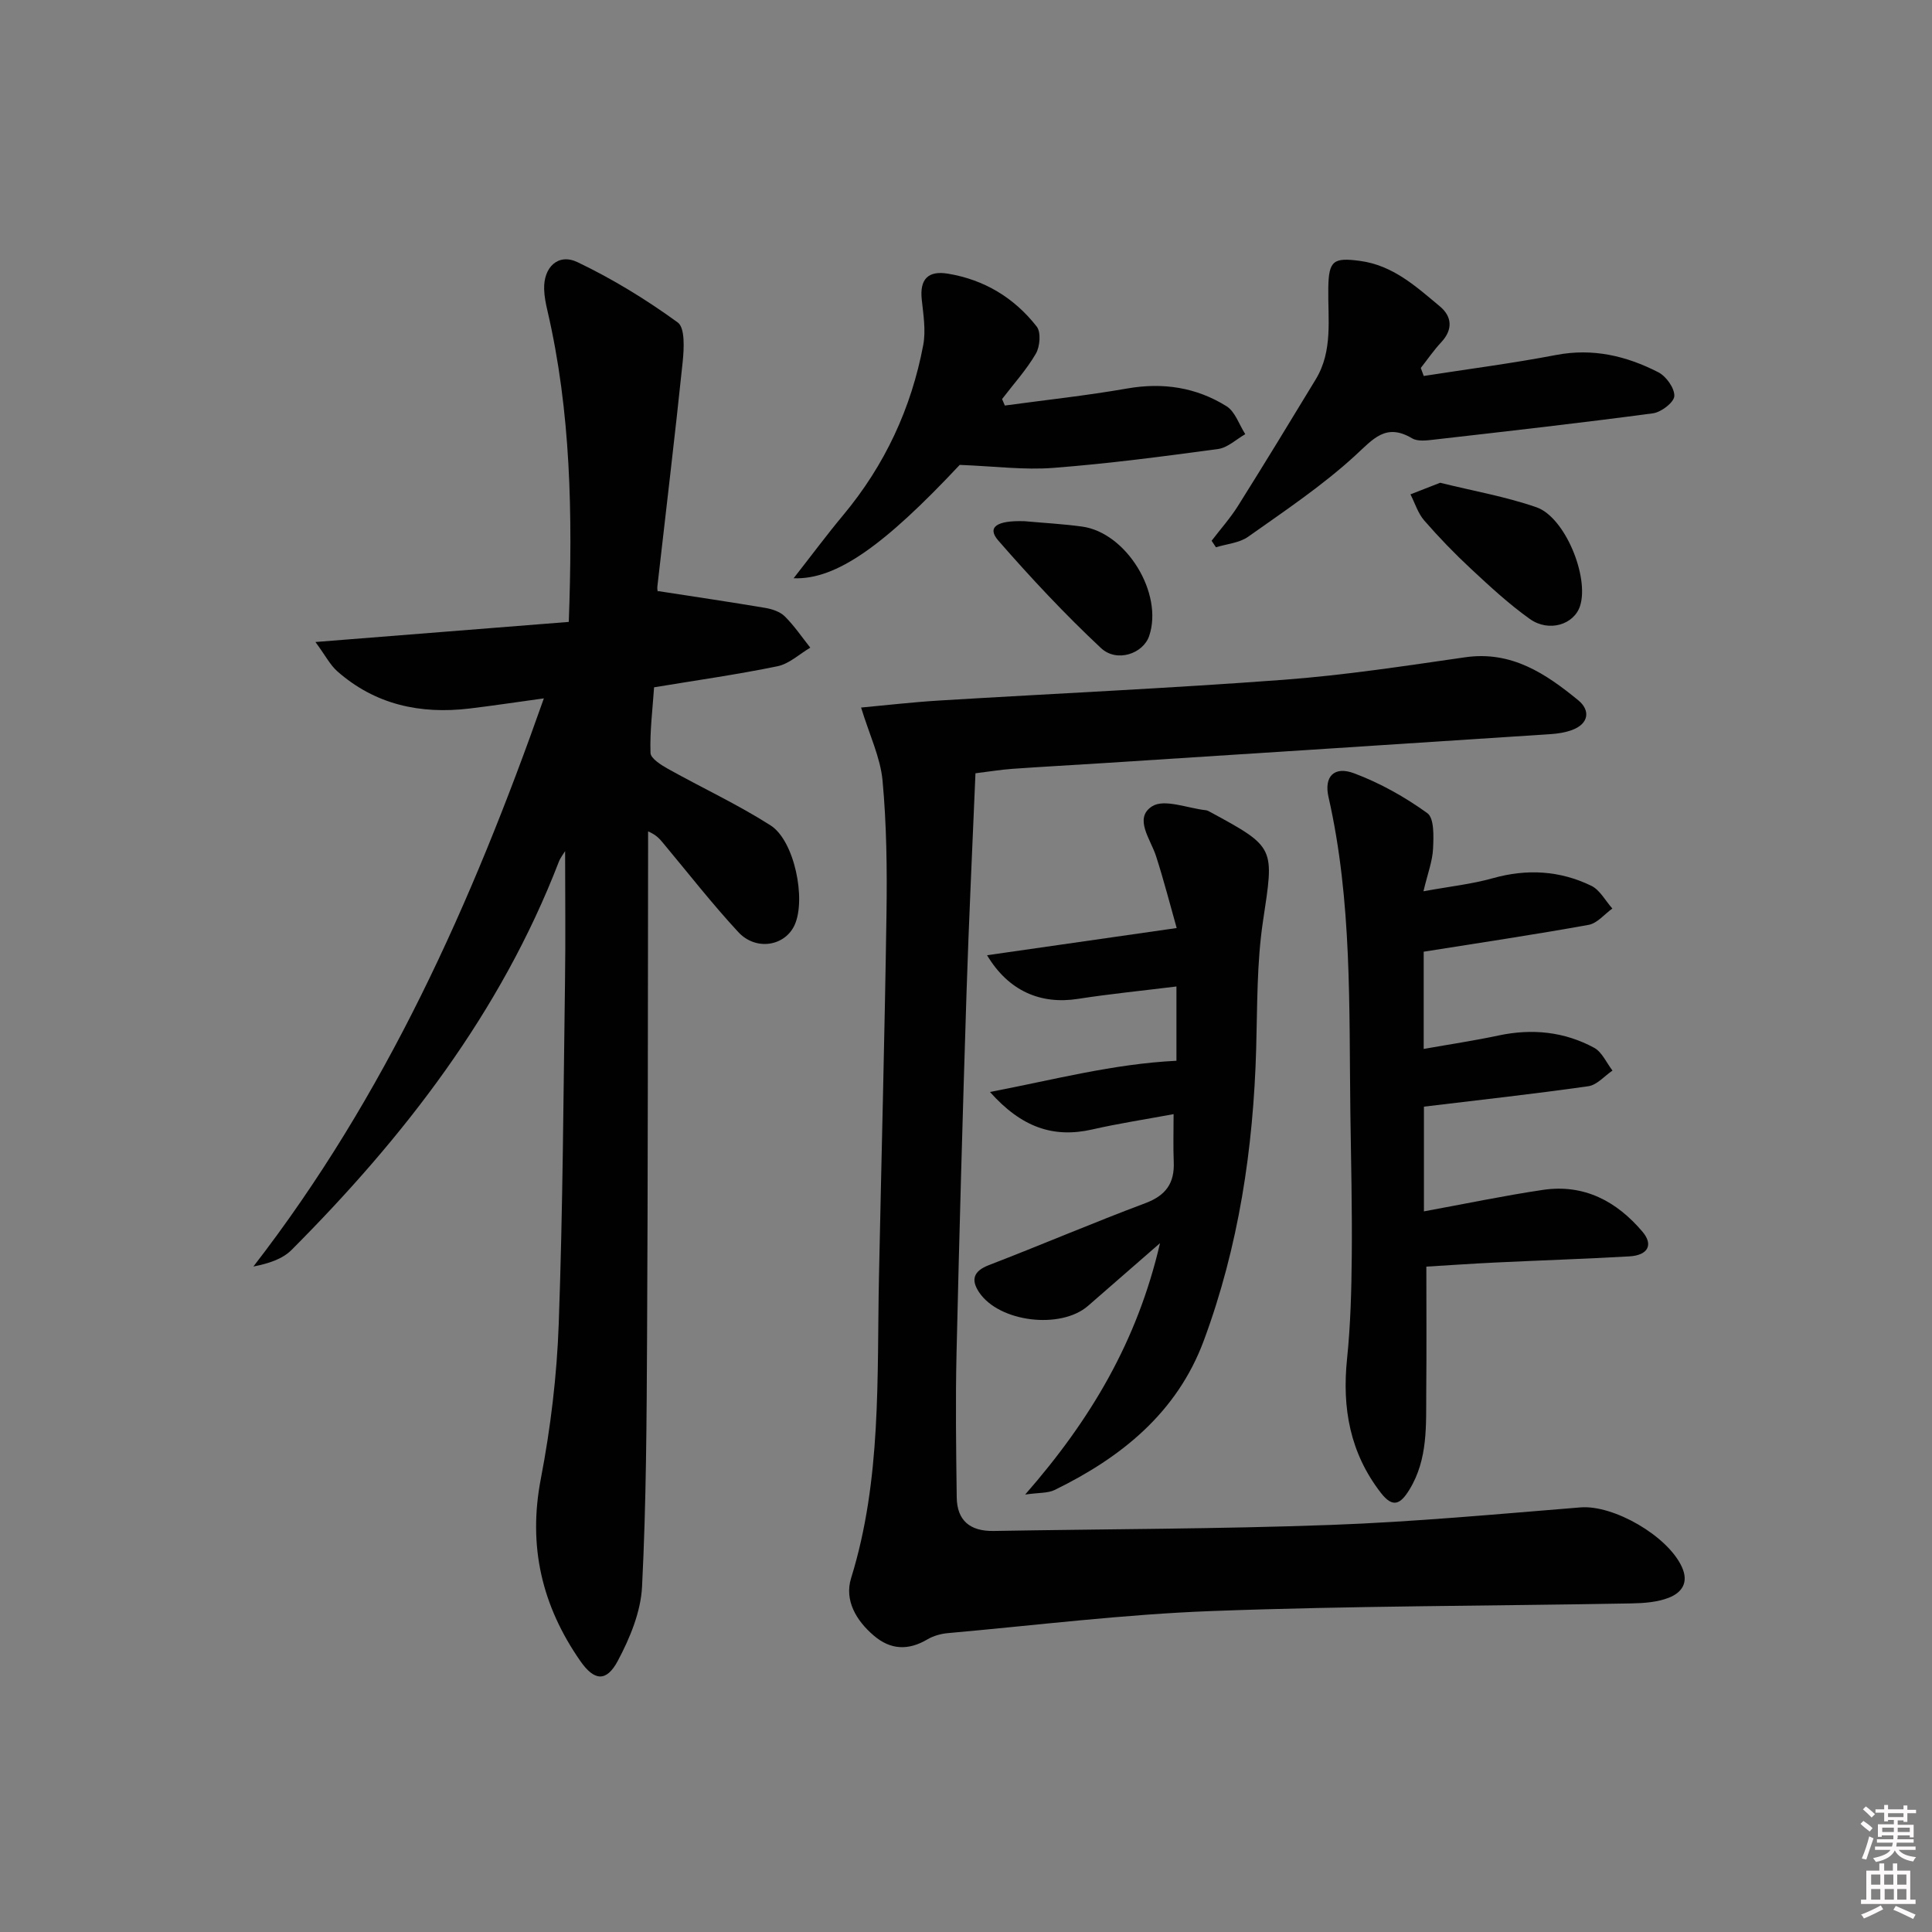 <svg enable-background="new 0 0 400 400" viewBox="0 0 400 400" xmlns="http://www.w3.org/2000/svg"><rect x="0" y="0" width="400" height="400" fill="#808080" stroke="none"/><path d="m385.2 377.6.6-.6c.6.4 1.3.9 1.9 1.5l-.6.7c-.8-.6-1.4-1.1-1.9-1.6zm.3 7.1c.6-1.4 1.1-2.9 1.5-4.5.3.1.6.3.9.4-.5 1.4-1 2.9-1.5 4.4l-.9-.2zm.2-10.1.6-.6c.7.5 1.3 1.1 1.9 1.6l-.7.7c-.6-.6-1.2-1.2-1.8-1.7zm8.4-.8h.8v.9h1.8v.7h-1.8v1.8h-.8v-.3h-1.2v.9h3.3v2.6h-.8v-.4h-2.5c0 .3 0 .6-.1.8h3.4v.7h-3.5c0 .3-.1.6-.1.8h4v.7h-3.5c.7.9 1.9 1.3 3.6 1.5-.2.2-.4.5-.6.9-1.9-.3-3.2-1.1-3.8-2.3-.5 1.1-1.8 2-3.9 2.4-.2-.3-.4-.5-.6-.8 1.9-.4 3.1-.9 3.6-1.7h-3.2v-.7h3.5c.1-.2.1-.5.2-.8h-3.3v-.7h3.4c0-.2 0-.5 0-.8h-2.4v.3h-.8v-2.6h3.3v-.9h-1.2v.3h-.8v-1.8h-1.8v-.7h1.8v-.9h.8v.9h3.2zm-4.4 5.5h2.4c0-.3 0-.6 0-.9h-2.4zm1.2-3.1h3.2v-.8h-3.2zm4.4 2.2h-2.4v.9h2.5v-.9z" fill="#fcfafa"/><path d="m389.2 385.8h.9v1.5h1.8v-1.5h.9v1.5h2.7v6h1.1v.9h-11.3v-.9h1.1v-6h2.7v-1.5zm.2 8.7.5.8c-1.2.6-2.5 1.3-4 1.9-.2-.3-.3-.6-.6-.8 1.6-.6 3-1.3 4.1-1.9zm-2-4.3h1.9v-2.1h-1.9zm0 3.1h1.9v-2.2h-1.9zm2.7-3.1h1.9v-2.1h-1.9zm.1 3.1h1.9v-2.2h-1.9zm2.3 1.3c1.4.6 2.7 1.2 4.1 1.8l-.5.9c-1.5-.7-2.8-1.4-4.1-1.9zm2.2-6.5h-1.9v2.1h1.9zm-1.9 5.2h1.9v-2.2h-1.9z" fill="#fcfafa"/><g fill="#010101"><path d="m112.6 144.59c-5.88.81-10.62 1.53-15.37 2.1-10.19 1.22-19.55-.78-27.41-7.72-1.47-1.3-2.41-3.19-4.51-6.05 18.51-1.47 35.45-2.81 52.45-4.16.81-22.29.44-43.52-4.42-64.44-.34-1.45-.64-2.94-.68-4.43-.15-4.56 2.9-7.54 6.93-5.6 7.26 3.47 14.22 7.74 20.73 12.47 1.54 1.12 1.3 5.43 1.02 8.18-1.61 15.49-3.48 30.94-5.23 46.41-.09.79.16 1.61.09 1.02 7.81 1.21 15.04 2.27 22.24 3.49 1.43.24 3.07.79 4.05 1.76 1.96 1.95 3.54 4.29 5.27 6.47-2.25 1.33-4.37 3.35-6.79 3.85-8.41 1.73-16.94 2.93-25.55 4.36-.32 4.68-.89 9.14-.74 13.58.04 1.16 2.19 2.5 3.63 3.31 7.06 3.94 14.43 7.36 21.23 11.7 4.95 3.16 7.38 15.27 4.99 20.59-1.98 4.41-8.01 5.46-11.68 1.49-5.42-5.85-10.33-12.16-15.45-18.29-.73-.87-1.4-1.78-3.22-2.55v4.5c-.06 33.32-.03 66.64-.21 99.96-.09 17.31-.17 34.63-1.04 51.91-.26 5.22-2.51 10.65-5.02 15.36-2.38 4.47-4.91 4.13-7.75.05-7.96-11.43-10.88-23.76-8.19-37.73 2.03-10.56 3.33-21.38 3.71-32.13.85-23.62.97-47.27 1.3-70.9.13-8.96.02-17.93.02-26.93-.34.56-.97 1.34-1.31 2.23-12.04 31.19-32.01 56.94-55.33 80.34-1.9 1.9-4.78 2.82-7.9 3.43 27.34-35.32 45.16-75.08 60.14-117.63z"/><path d="m178.28 146.49c5.31-.49 10.79-1.13 16.28-1.46 23.74-1.44 47.51-2.52 71.22-4.29 12.57-.94 25.08-2.86 37.58-4.66 9.58-1.38 16.69 3.4 23.42 8.92 2.48 2.03 2.24 4.84-1.33 6.15-1.37.5-2.88.74-4.35.84-30.86 2.03-61.72 4.02-92.58 6-6.31.41-12.62.74-18.92 1.19-2.43.17-4.85.58-7.64.92-.64 15.49-1.38 30.58-1.86 45.69-.79 24.79-1.49 49.57-2.06 74.36-.23 9.95-.09 19.9.04 29.85.06 4.86 2.8 7.05 7.65 6.97 23.26-.41 46.54-.4 69.79-1.25 17.26-.63 34.48-2.24 51.71-3.63 6.83-.55 18.01 5.87 20.97 12.3 1.53 3.31-.06 5.36-2.66 6.39-2.38.94-5.16 1.14-7.78 1.19-28.97.53-57.96.5-86.91 1.58-18.23.68-36.4 2.95-54.59 4.57-1.46.13-3.01.56-4.26 1.3-3.93 2.32-7.6 2.19-11.07-.77-3.67-3.12-6.14-7.33-4.72-11.91 6.33-20.42 5.34-41.44 5.77-62.36.52-25.13 1.19-50.25 1.56-75.38.13-9.14.02-18.33-.82-27.42-.46-4.8-2.72-9.45-4.44-15.09z"/><path d="m294.71 184.53c5.44-1 10.02-1.48 14.38-2.71 7.06-1.98 13.87-1.58 20.37 1.57 1.79.87 2.92 3.1 4.36 4.71-1.63 1.17-3.13 3.06-4.91 3.38-11.22 2.03-22.51 3.71-34.15 5.56v20.13c5.47-.97 10.51-1.72 15.48-2.78 6.94-1.48 13.61-.81 19.81 2.54 1.64.89 2.55 3.11 3.8 4.72-1.66 1.12-3.21 2.99-5 3.24-11.15 1.59-22.35 2.82-34.04 4.23v21.68c8.43-1.54 16.51-3.24 24.66-4.45 8.48-1.25 15.25 2.35 20.6 8.68 2.29 2.71 1.11 4.87-2.73 5.09-9.3.53-18.61.83-27.91 1.28-4.79.23-9.58.57-14.12.84 0 8.69.06 17.27-.02 25.84-.06 6.96.4 14.01-3.5 20.36-1.83 2.97-3.4 3.87-5.91.62-6.38-8.25-8.04-17.52-6.99-27.7.73-7.1.92-14.26.98-21.4.09-9.82-.15-19.65-.29-29.47-.29-21.91.38-43.88-4.53-65.49-.96-4.24 1.18-6.45 5.32-4.89 5.36 2.01 10.51 4.9 15.15 8.25 1.44 1.04 1.3 4.83 1.18 7.33-.11 2.56-1.09 5.07-1.99 8.84z"/><path d="m212.25 309.43c13.61-15.56 23.21-31.76 27.92-52.05-5.57 4.85-10.23 8.93-14.91 12.99-5.66 4.91-18.36 3.39-22.53-2.79-1.76-2.61-1.2-4.42 2.03-5.66 10.83-4.17 21.51-8.75 32.38-12.82 4.26-1.6 6.06-4.16 5.87-8.54-.13-3.14-.03-6.29-.03-9.89-5.87 1.09-11.4 1.93-16.83 3.17-8.08 1.84-14.67-.44-21.19-7.76 13.25-2.53 25.47-5.81 38.61-6.46 0-4.92 0-9.96 0-15.38-6.99.87-13.73 1.53-20.41 2.57-7.65 1.19-14.34-1.58-18.8-9.04 12.92-1.85 25.37-3.64 39.26-5.63-1.35-4.76-2.66-9.89-4.28-14.91-1.14-3.52-4.65-7.84-.81-10.29 2.52-1.61 7.35.4 11.14.81.32.03.63.23.92.38 13.6 7.37 13.19 7.31 10.9 22.58-1.3 8.67-1.16 17.57-1.41 26.37-.58 20.71-3.62 40.98-10.84 60.46-5.54 14.93-17.06 24.19-30.9 30.95-1.4.68-3.24.53-6.09.94z"/><path d="m294.77 77.84c9.15-1.43 18.34-2.61 27.43-4.35 7.6-1.45 14.55.2 21.15 3.59 1.62.83 3.38 3.3 3.3 4.93-.07 1.3-2.71 3.33-4.41 3.56-15.12 2.02-30.28 3.73-45.43 5.46-1.47.17-3.29.4-4.43-.27-5.47-3.25-8.05.12-11.84 3.59-6.8 6.23-14.57 11.43-22.13 16.78-1.82 1.29-4.42 1.48-6.66 2.18-.3-.45-.6-.9-.9-1.35 1.83-2.4 3.87-4.68 5.47-7.23 5.45-8.68 10.78-17.43 16.09-26.19 3.6-5.93 2.49-12.55 2.6-18.98.09-5.62 1.08-6.27 6.52-5.55 6.87.91 11.66 5.32 16.59 9.43 2.48 2.07 2.75 4.76.28 7.41-1.55 1.66-2.84 3.55-4.24 5.33.19.55.4 1.11.61 1.66z"/><path d="m198.7 96.25c-15.65 16.7-25.59 23.82-34.39 23.47 3.69-4.71 6.87-9 10.29-13.1 8.59-10.31 14.08-22.09 16.55-35.21.56-3 .02-6.27-.31-9.38-.46-4.22 1.31-6.05 5.41-5.37 7.53 1.24 13.74 5 18.39 10.95.92 1.17.68 4.15-.18 5.62-1.95 3.35-4.62 6.28-6.99 9.39.19.45.38.9.57 1.34 8.46-1.15 16.95-2.06 25.35-3.53 7.4-1.29 14.29-.23 20.54 3.67 1.8 1.12 2.62 3.82 3.89 5.79-1.87 1.06-3.64 2.8-5.62 3.07-11.35 1.54-22.71 3.03-34.12 3.91-6.04.47-12.16-.34-19.38-.62z"/><path d="m298.17 99.95c6.89 1.71 13.6 2.87 19.95 5.08 5.92 2.07 10.93 14.44 9.02 20.41-1.24 3.88-6.45 5.53-10.42 2.7-4.31-3.07-8.24-6.71-12.13-10.33-3.41-3.17-6.66-6.53-9.71-10.04-1.31-1.5-1.93-3.6-2.86-5.42 2.01-.78 4.02-1.57 6.15-2.4z"/><path d="m212.14 107.91c3.96.36 7.94.57 11.88 1.11 9.22 1.26 16.89 13.87 13.9 22.66-1.24 3.65-6.69 5.57-9.98 2.49-7.48-7-14.51-14.52-21.25-22.25-2.37-2.72-.47-4.21 5.45-4.01z"/></g></svg>